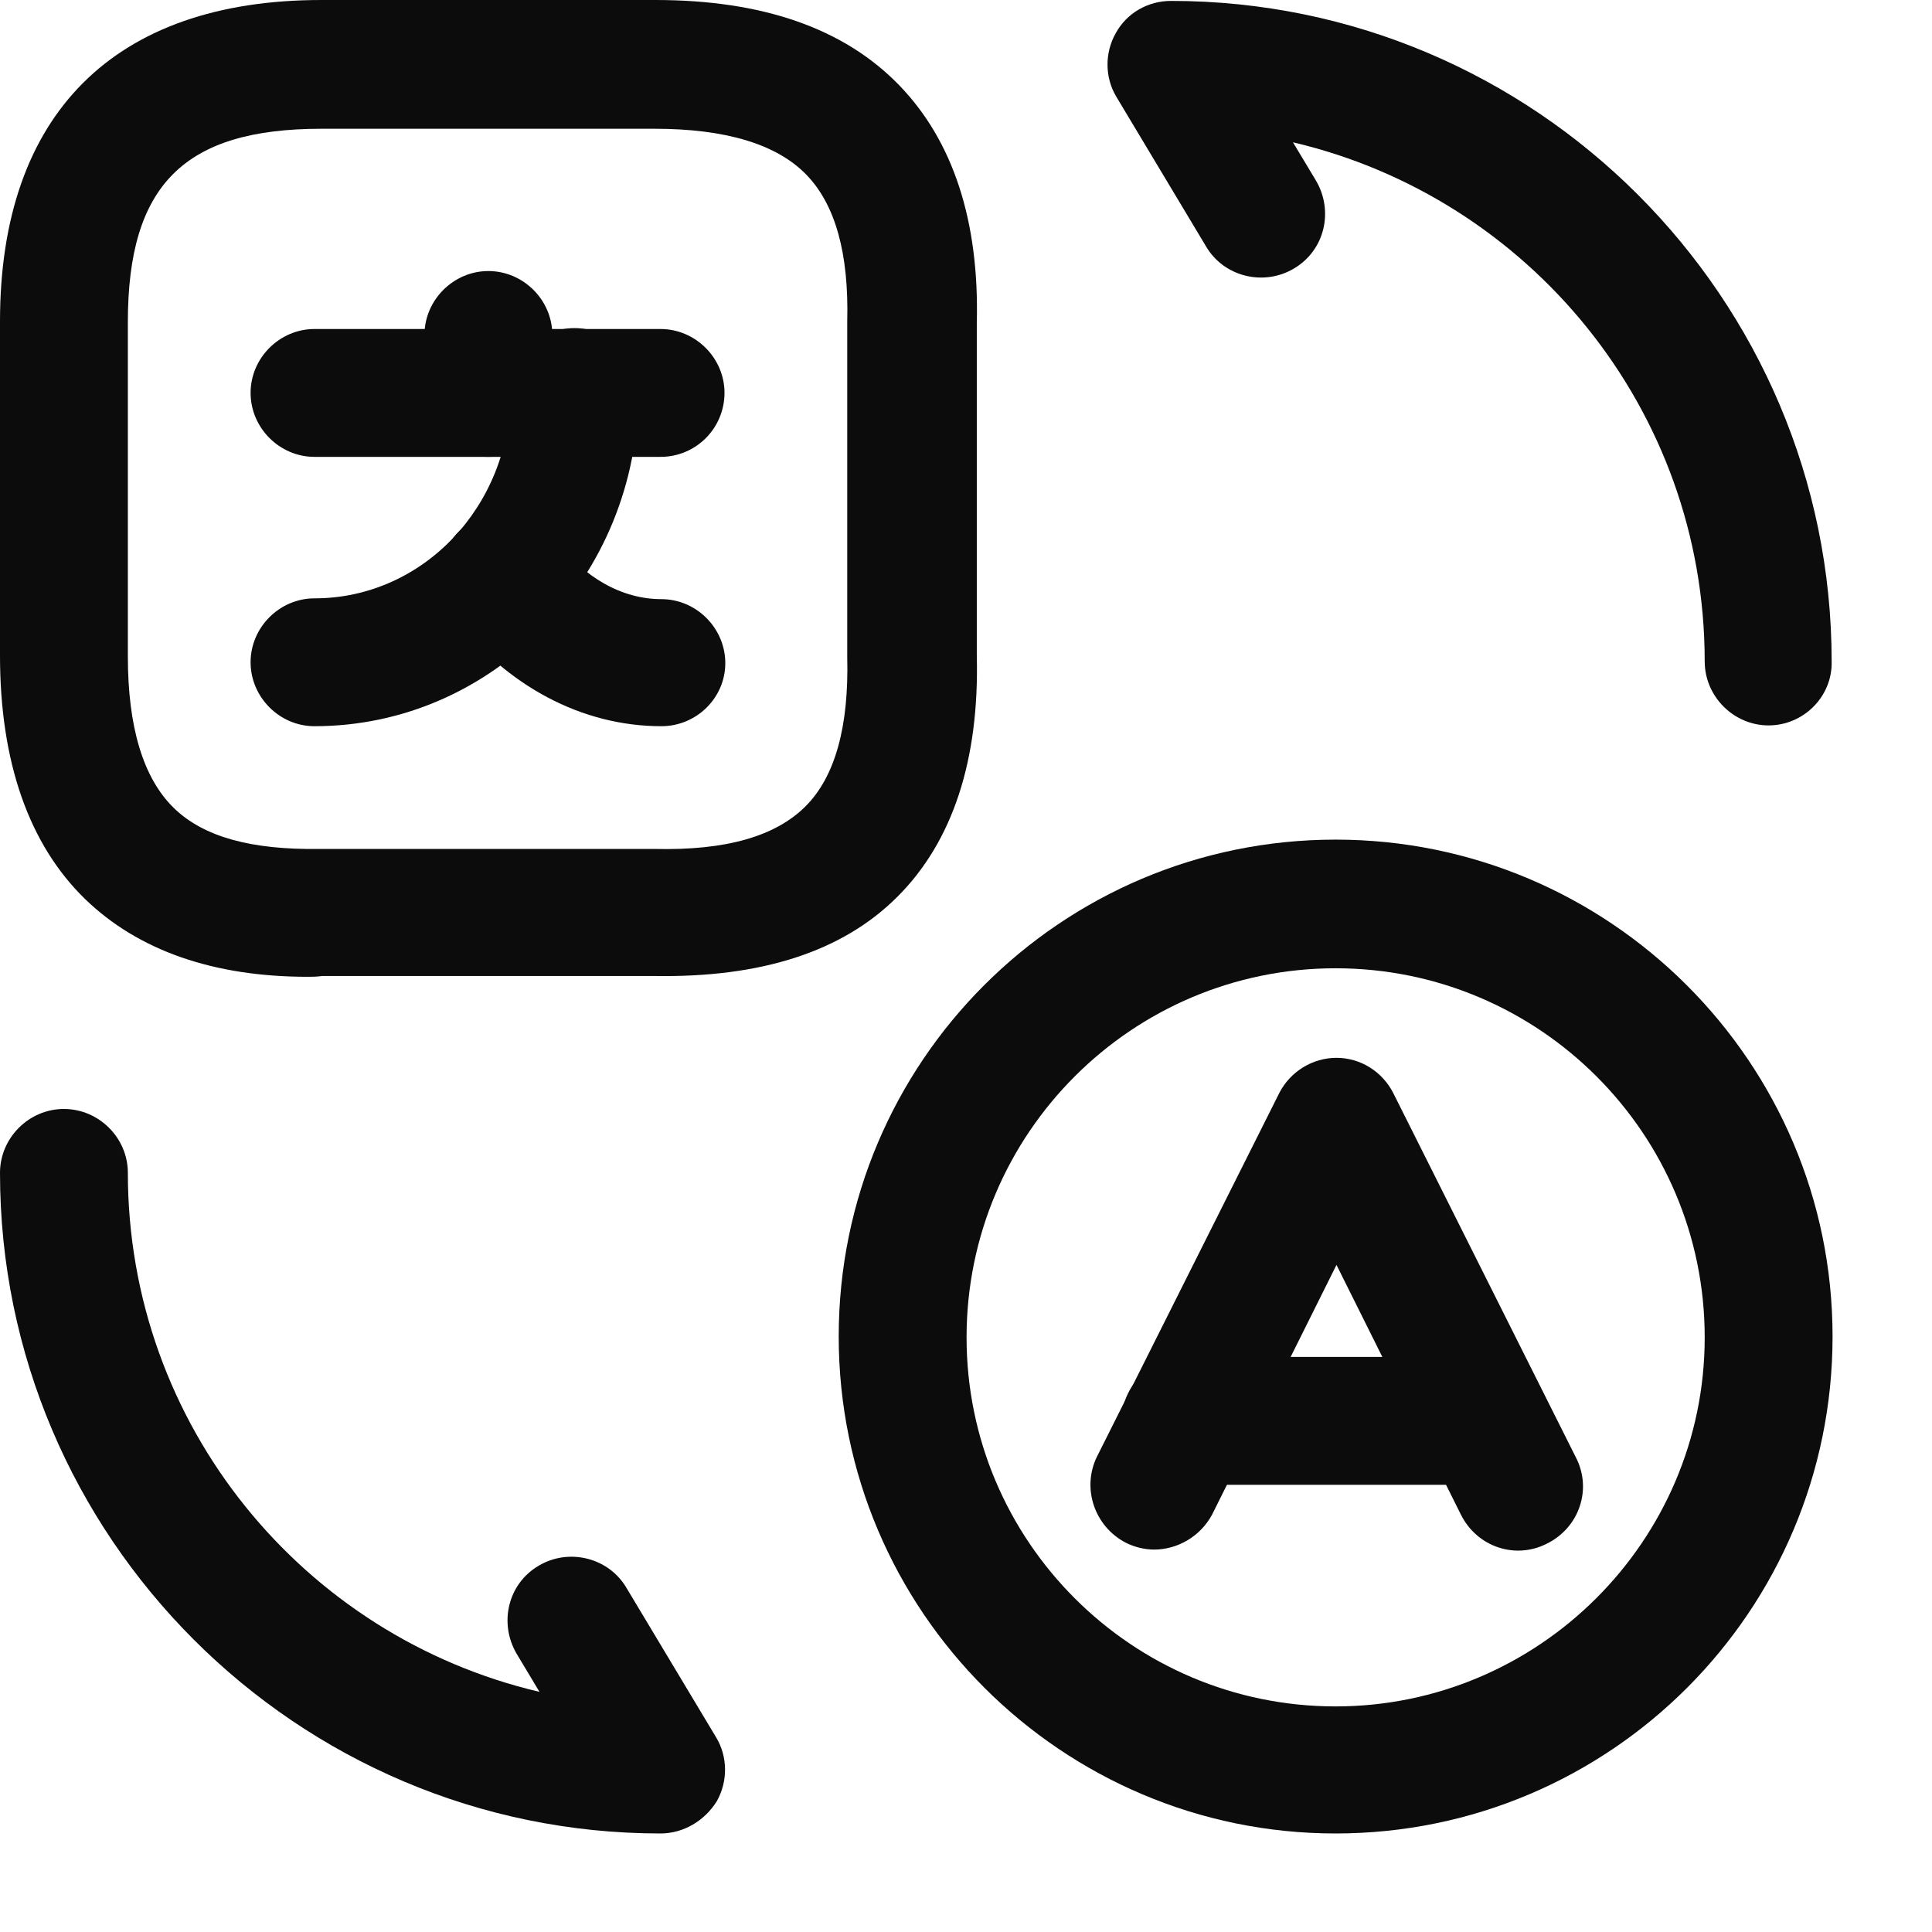 <svg width="17" height="17" viewBox="0 0 17 17" fill="none" xmlns="http://www.w3.org/2000/svg">
<path d="M10.155 13.635C10.072 13.635 9.982 13.613 9.907 13.575C9.63 13.432 9.517 13.095 9.652 12.818L11.258 9.615C11.355 9.428 11.55 9.308 11.76 9.308C11.97 9.308 12.165 9.428 12.262 9.623L13.867 12.825C14.01 13.102 13.898 13.44 13.613 13.582C13.335 13.725 12.998 13.613 12.855 13.328L11.76 11.13L10.665 13.328C10.56 13.523 10.357 13.635 10.155 13.635Z" fill="#0C0C0C"/>
<path d="M13.073 13.065H10.433C10.125 13.065 9.87 12.81 9.87 12.502C9.87 12.195 10.125 11.94 10.433 11.94H13.073C13.38 11.94 13.635 12.195 13.635 12.502C13.635 12.81 13.388 13.065 13.073 13.065Z" fill="#0C0C0C"/>
<path d="M11.752 16.133C9.345 16.133 7.38 14.175 7.38 11.76C7.38 9.345 9.337 7.388 11.752 7.388C14.16 7.388 16.125 9.345 16.125 11.76C16.125 14.175 14.167 16.133 11.752 16.133ZM11.752 8.52C9.96 8.52 8.505 9.975 8.505 11.768C8.505 13.56 9.96 15.015 11.752 15.015C13.537 15.015 15 13.56 15 11.768C15 9.975 13.545 8.52 11.752 8.52Z" fill="#0C0C0C"/>
<path d="M2.708 8.595C1.875 8.595 1.215 8.362 0.75 7.912C0.255 7.432 0 6.705 0 5.768V2.828C0 1.005 1.005 0 2.828 0H5.768C6.705 0 7.425 0.247 7.912 0.75C8.385 1.238 8.618 1.943 8.595 2.843V5.768C8.618 6.683 8.385 7.403 7.897 7.89C7.41 8.378 6.69 8.603 5.76 8.588H2.835C2.783 8.595 2.745 8.595 2.708 8.595ZM2.828 1.133C1.62 1.133 1.125 1.628 1.125 2.835V5.775C1.125 6.398 1.26 6.847 1.53 7.11C1.792 7.365 2.212 7.478 2.805 7.47H5.76C6.39 7.485 6.825 7.358 7.088 7.095C7.35 6.833 7.47 6.39 7.455 5.783V2.828C7.47 2.228 7.35 1.8 7.095 1.537C6.833 1.267 6.382 1.133 5.76 1.133H2.828Z" fill="#0C0C0C"/>
<path d="M5.812 4.02H2.767C2.46 4.02 2.205 3.765 2.205 3.457C2.205 3.15 2.46 2.895 2.767 2.895H5.812C6.12 2.895 6.375 3.15 6.375 3.457C6.375 3.765 6.127 4.02 5.812 4.02Z" fill="#0C0C0C"/>
<path d="M4.297 4.02C3.99 4.02 3.735 3.765 3.735 3.457V2.947C3.735 2.64 3.99 2.385 4.297 2.385C4.605 2.385 4.86 2.64 4.86 2.947V3.457C4.86 3.765 4.605 4.02 4.297 4.02Z" fill="#0C0C0C"/>
<path d="M2.767 6.39C2.46 6.39 2.205 6.135 2.205 5.827C2.205 5.52 2.46 5.265 2.767 5.265C3.72 5.265 4.492 4.455 4.492 3.45C4.492 3.142 4.747 2.887 5.055 2.887C5.362 2.887 5.617 3.142 5.617 3.45C5.617 5.07 4.342 6.39 2.767 6.39Z" fill="#0C0C0C"/>
<path d="M5.82 6.39C5.122 6.39 4.455 6.037 3.982 5.415C3.795 5.167 3.847 4.815 4.095 4.627C4.342 4.44 4.695 4.492 4.882 4.74C5.137 5.085 5.475 5.272 5.82 5.272C6.127 5.272 6.382 5.527 6.382 5.835C6.382 6.142 6.127 6.39 5.82 6.39Z" fill="#0C0C0C"/>
<path d="M5.812 16.133C2.61 16.133 0 13.523 0 10.32C0 10.012 0.255 9.758 0.562 9.758C0.87 9.758 1.125 10.012 1.125 10.32C1.125 12.54 2.67 14.4 4.747 14.887L4.545 14.55C4.388 14.28 4.47 13.935 4.74 13.777C5.003 13.62 5.355 13.703 5.513 13.973L6.3 15.285C6.405 15.457 6.405 15.675 6.308 15.848C6.202 16.02 6.015 16.133 5.812 16.133Z" fill="#0C0C0C"/>
<path d="M15.562 6.383C15.255 6.383 15 6.128 15 5.82C15 3.6 13.455 1.74 11.377 1.252L11.58 1.59C11.738 1.86 11.655 2.205 11.385 2.363C11.122 2.52 10.77 2.438 10.612 2.168L9.825 0.855C9.72 0.683 9.72 0.465 9.817 0.293C9.915 0.113 10.102 0.008 10.305 0.008C13.508 0.008 16.117 2.618 16.117 5.82C16.125 6.128 15.87 6.383 15.562 6.383Z" fill="#0C0C0C"/>
</svg>
